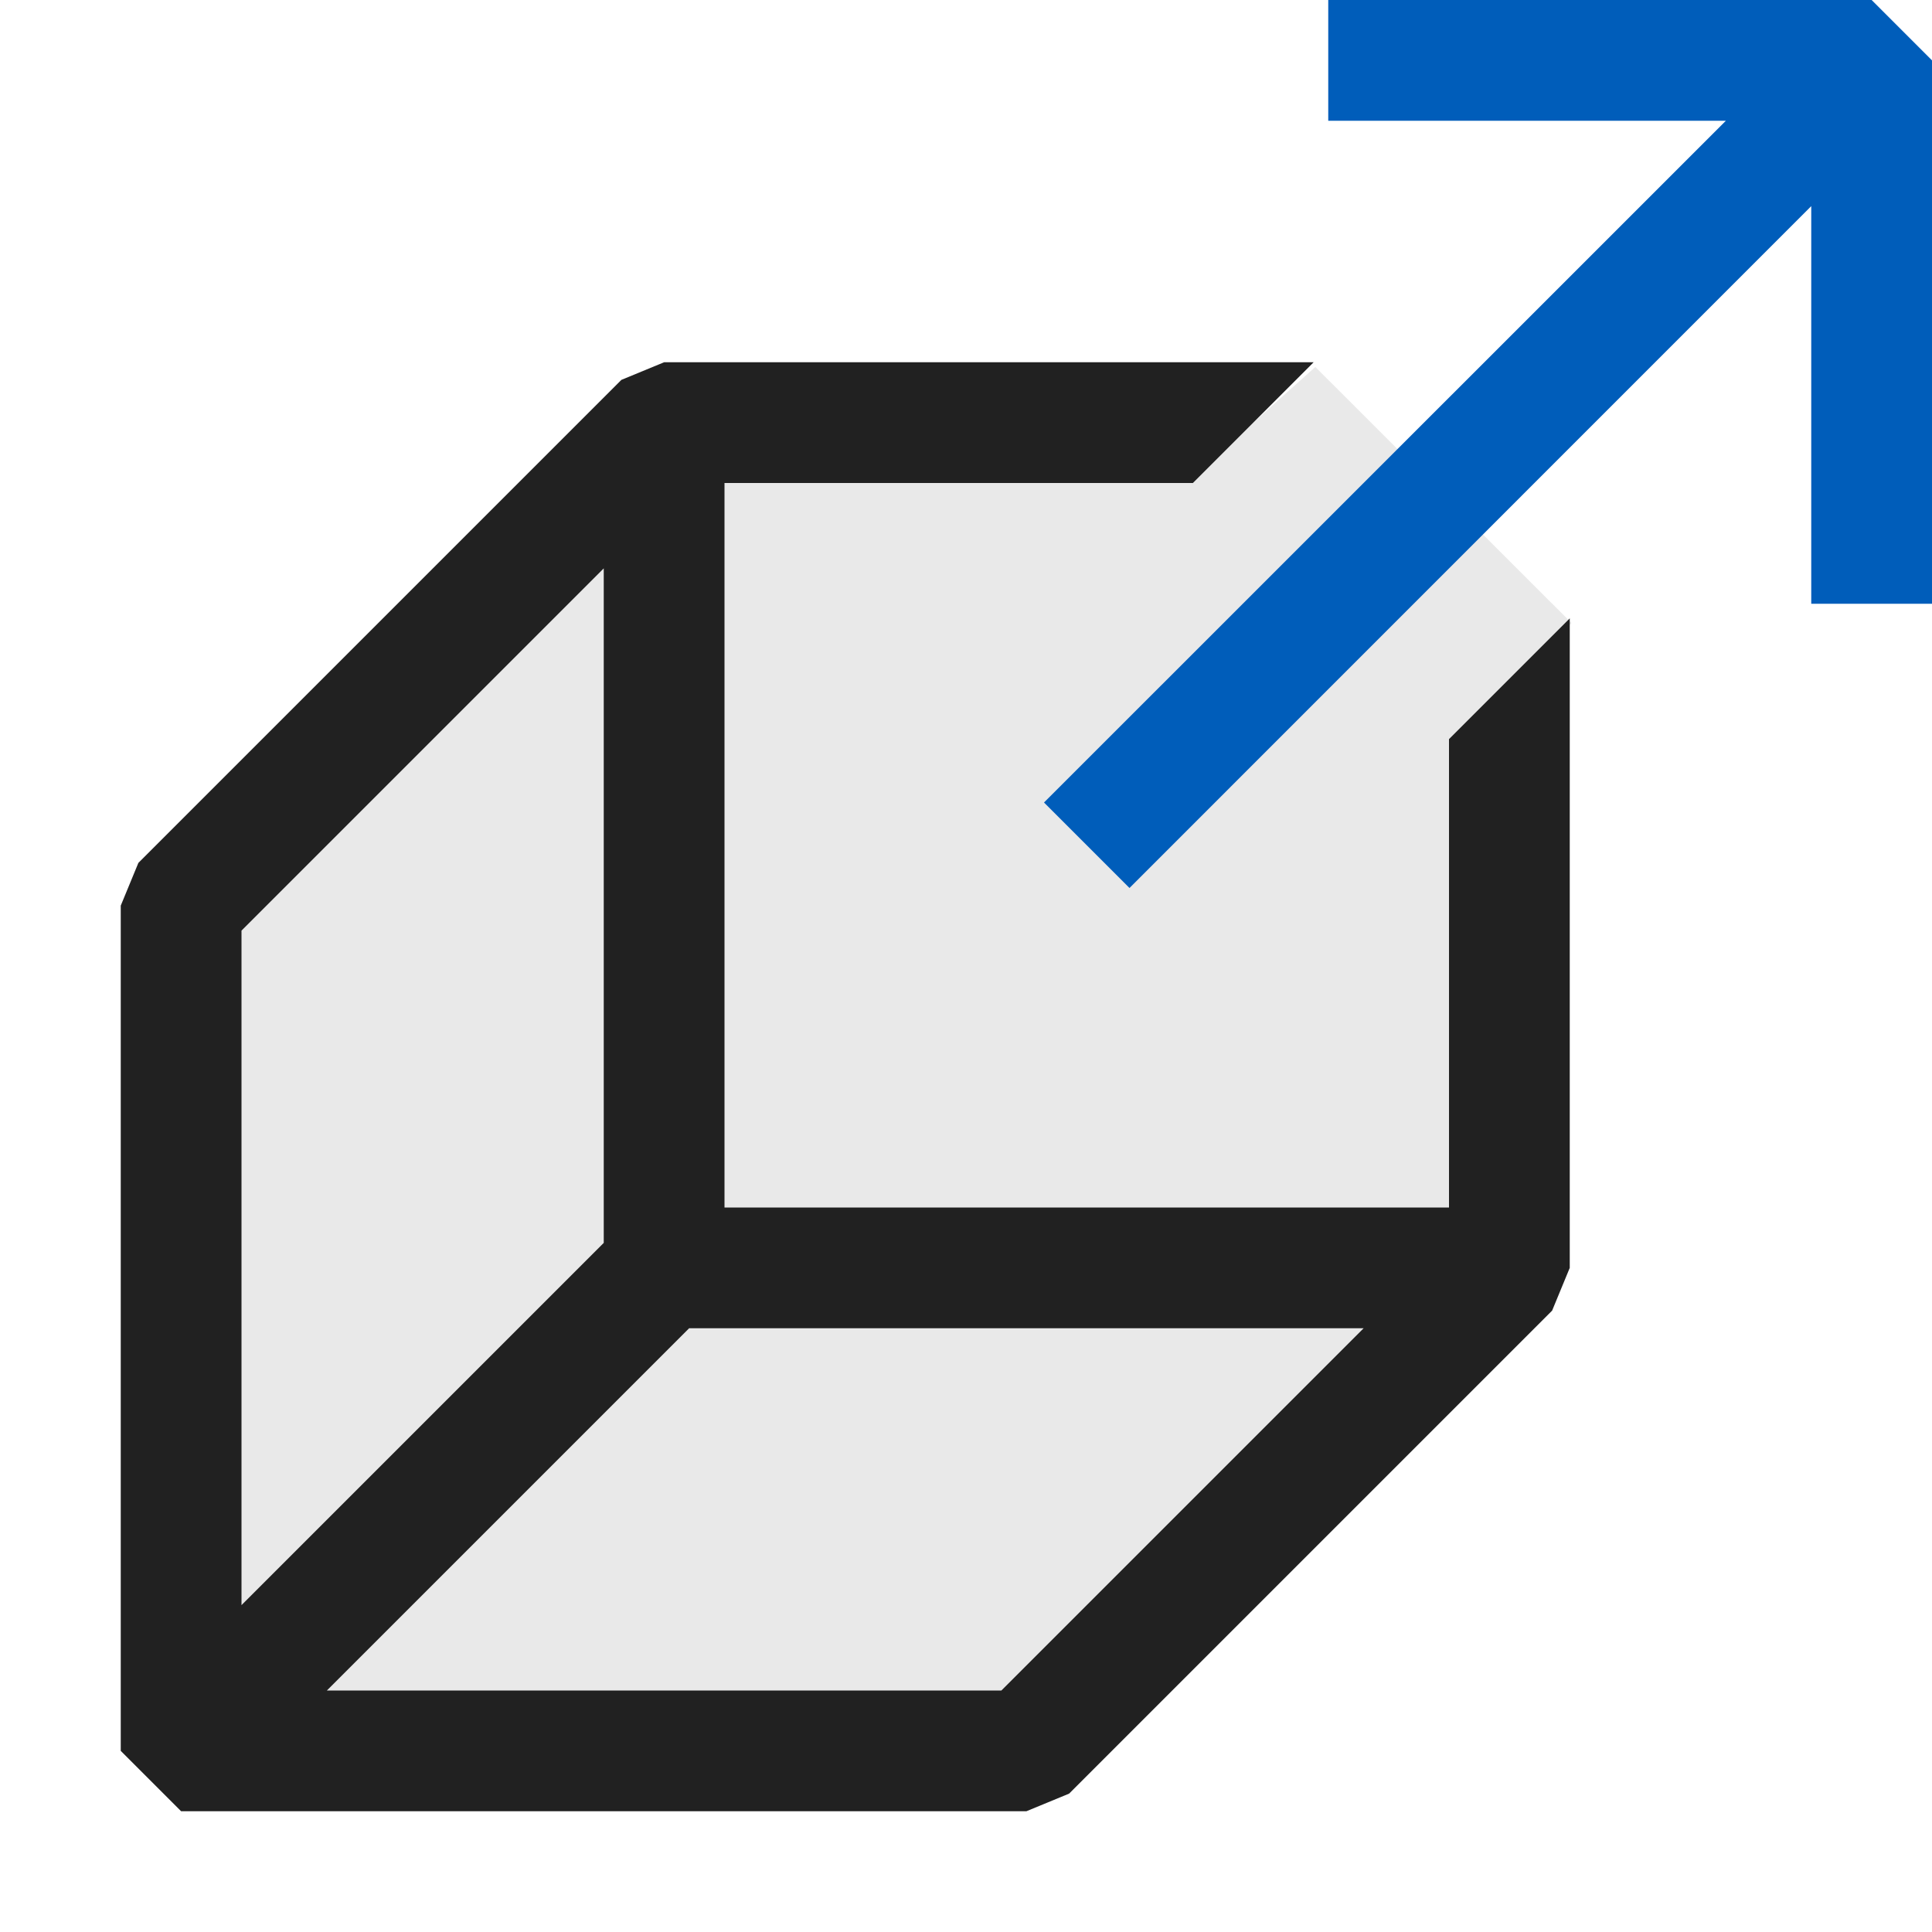 <svg xmlns="http://www.w3.org/2000/svg" viewBox="0 0 16 16">
  <defs>
    <style>.canvas{fill: none; opacity: 0;}.light-defaultgrey-10{fill: #212121; opacity: 0.1;}.light-blue{fill: #005dba; opacity: 1;}.light-defaultgrey{fill: #212121; opacity: 1;}</style>
  </defs>
  <title>IconLightThreeDExtrude</title>
  <g id="canvas">
    <path class="canvas" d="M16,16H0V0H16Z" />
  </g>
  <g id="level-1">
    <path class="light-defaultgrey-10" d="M12.5,5.621V10.5l-4,4h-7v-7l4-4h4.879l.514-.461L13.015,5.16Z" />
    <path class="light-blue" d="M16,.5V5H15V1.707L9.354,7.354l-.708-.708L14.293,1H11V0h4.5Z" />
    <path class="light-defaultgrey" d="M12,6.121V10H6V4H9.879l1-1H5.5l-.354.146-4,4L1,7.5v7l.5.5h7l.354-.146,4-4L13,10.5V5.121ZM2,7.707l3-3v5.586l-3,3ZM8.293,14H2.707l3-3h5.586Z" />
  </g>
</svg>
